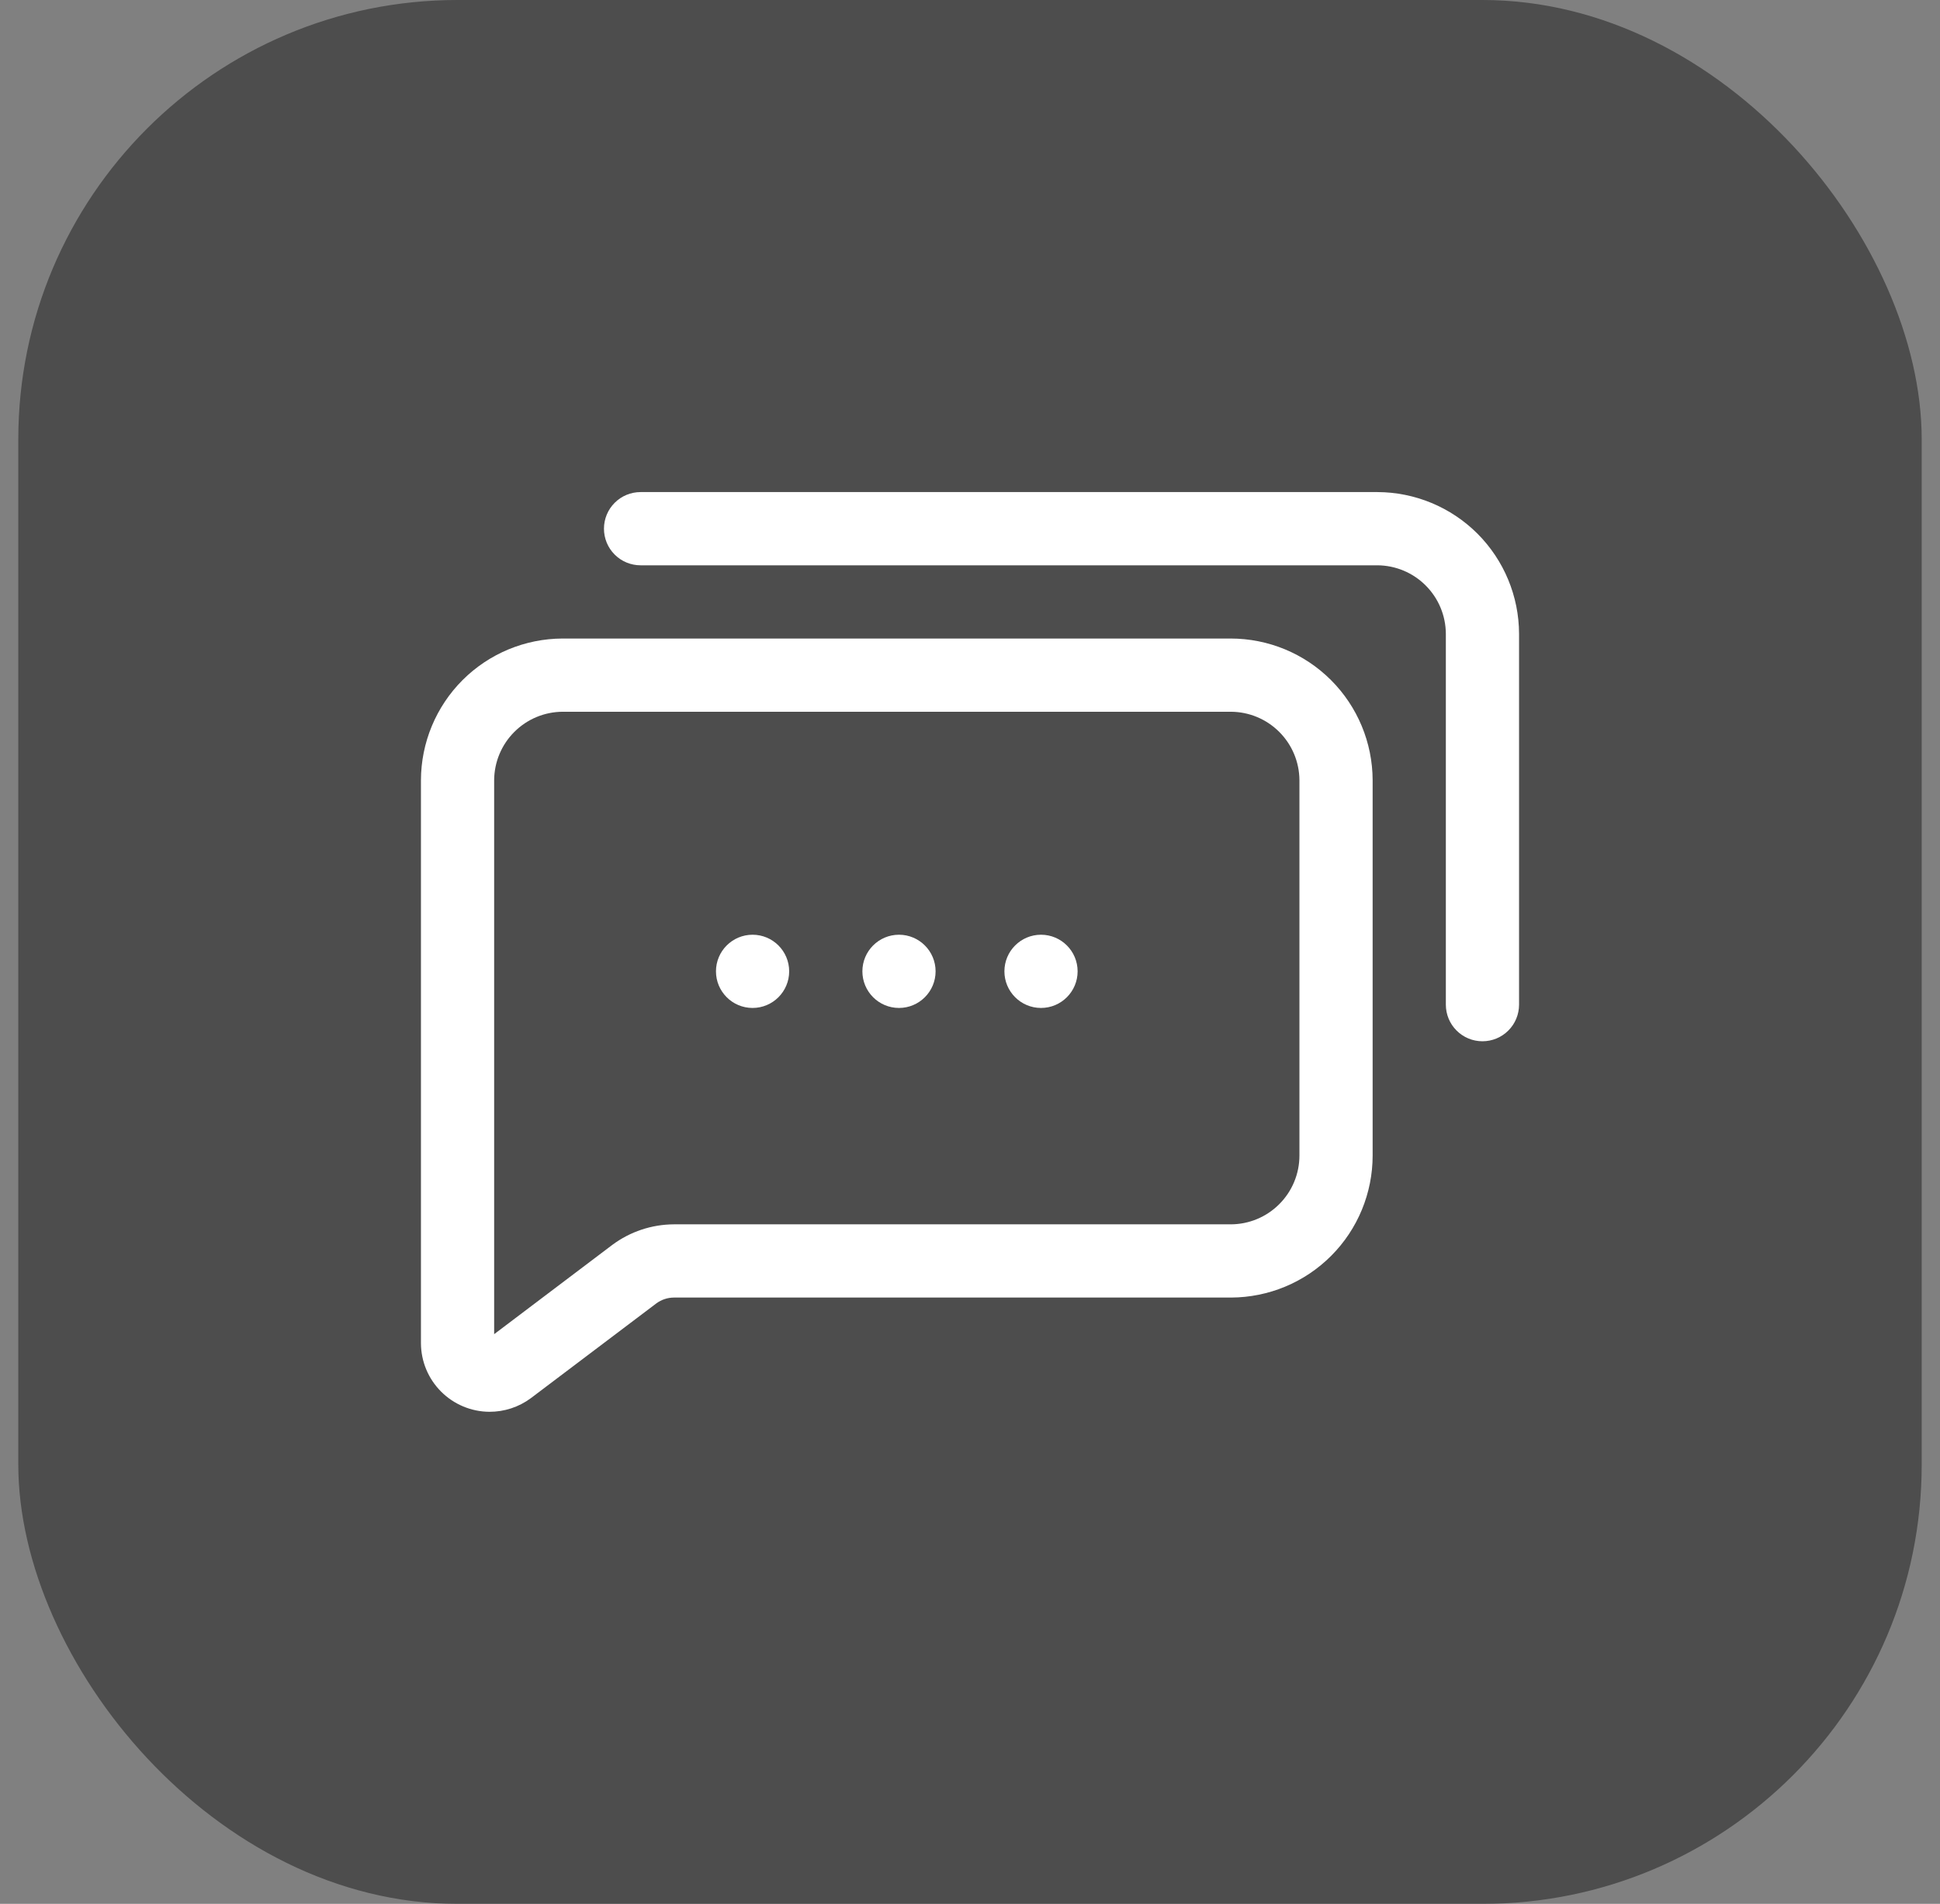 <svg width="53" height="52" viewBox="0 0 53 52" fill="none" xmlns="http://www.w3.org/2000/svg">
<rect x="0" y="0" width="53" height="52" fill="#808080" stroke="none"/>
<rect x="0.5" width="52" height="52" rx="12" fill="black" fill-opacity="0.4"/>
<path d="M13.37 38.56C12.875 38.557 12.401 38.359 12.051 38.009C11.7 37.659 11.503 37.185 11.5 36.69V21.31C11.503 20.284 11.911 19.302 12.636 18.576C13.362 17.851 14.344 17.443 15.37 17.44H33.62C34.647 17.44 35.633 17.847 36.36 18.573C37.087 19.298 37.497 20.283 37.5 21.31V31.56C37.5 32.587 37.093 33.573 36.367 34.3C35.642 35.027 34.657 35.437 33.63 35.44H18.41C18.237 35.441 18.069 35.497 17.93 35.6L14.5 38.19C14.173 38.432 13.777 38.561 13.37 38.56ZM15.37 19.44C14.875 19.443 14.401 19.64 14.051 19.991C13.7 20.341 13.503 20.815 13.5 21.31V36.44L16.73 34C17.216 33.639 17.805 33.443 18.41 33.44H33.62C34.119 33.44 34.597 33.242 34.949 32.889C35.302 32.537 35.5 32.059 35.5 31.56V21.31C35.497 20.815 35.3 20.341 34.949 19.991C34.599 19.64 34.125 19.443 33.63 19.44H15.37Z" fill="white"/>
<path d="M28.44 27.53C28.992 27.53 29.44 27.082 29.44 26.53C29.44 25.978 28.992 25.53 28.44 25.53C27.888 25.53 27.44 25.978 27.44 26.53C27.44 27.082 27.888 27.53 28.44 27.53Z" fill="white"/>
<path d="M24.56 27.53C25.112 27.53 25.56 27.082 25.56 26.53C25.56 25.978 25.112 25.53 24.56 25.53C24.008 25.53 23.56 25.978 23.56 26.53C23.56 27.082 24.008 27.53 24.56 27.53Z" fill="white"/>
<path d="M20.56 27.53C21.112 27.53 21.56 27.082 21.56 26.53C21.56 25.978 21.112 25.53 20.56 25.53C20.008 25.53 19.56 25.978 19.56 26.53C19.56 27.082 20.008 27.53 20.56 27.53Z" fill="white"/>
<path d="M40.5 28.44C40.235 28.44 39.98 28.335 39.793 28.147C39.605 27.96 39.5 27.705 39.5 27.44V17.31C39.497 16.815 39.3 16.341 38.949 15.991C38.599 15.64 38.125 15.443 37.63 15.44H17.5C17.235 15.44 16.98 15.335 16.793 15.147C16.605 14.96 16.5 14.705 16.5 14.44C16.5 14.175 16.605 13.92 16.793 13.733C16.98 13.545 17.235 13.44 17.5 13.44H37.63C38.656 13.443 39.638 13.851 40.364 14.576C41.089 15.302 41.497 16.284 41.5 17.31V27.44C41.5 27.705 41.395 27.96 41.207 28.147C41.02 28.335 40.765 28.44 40.5 28.44Z" fill="white"/>
</svg>
